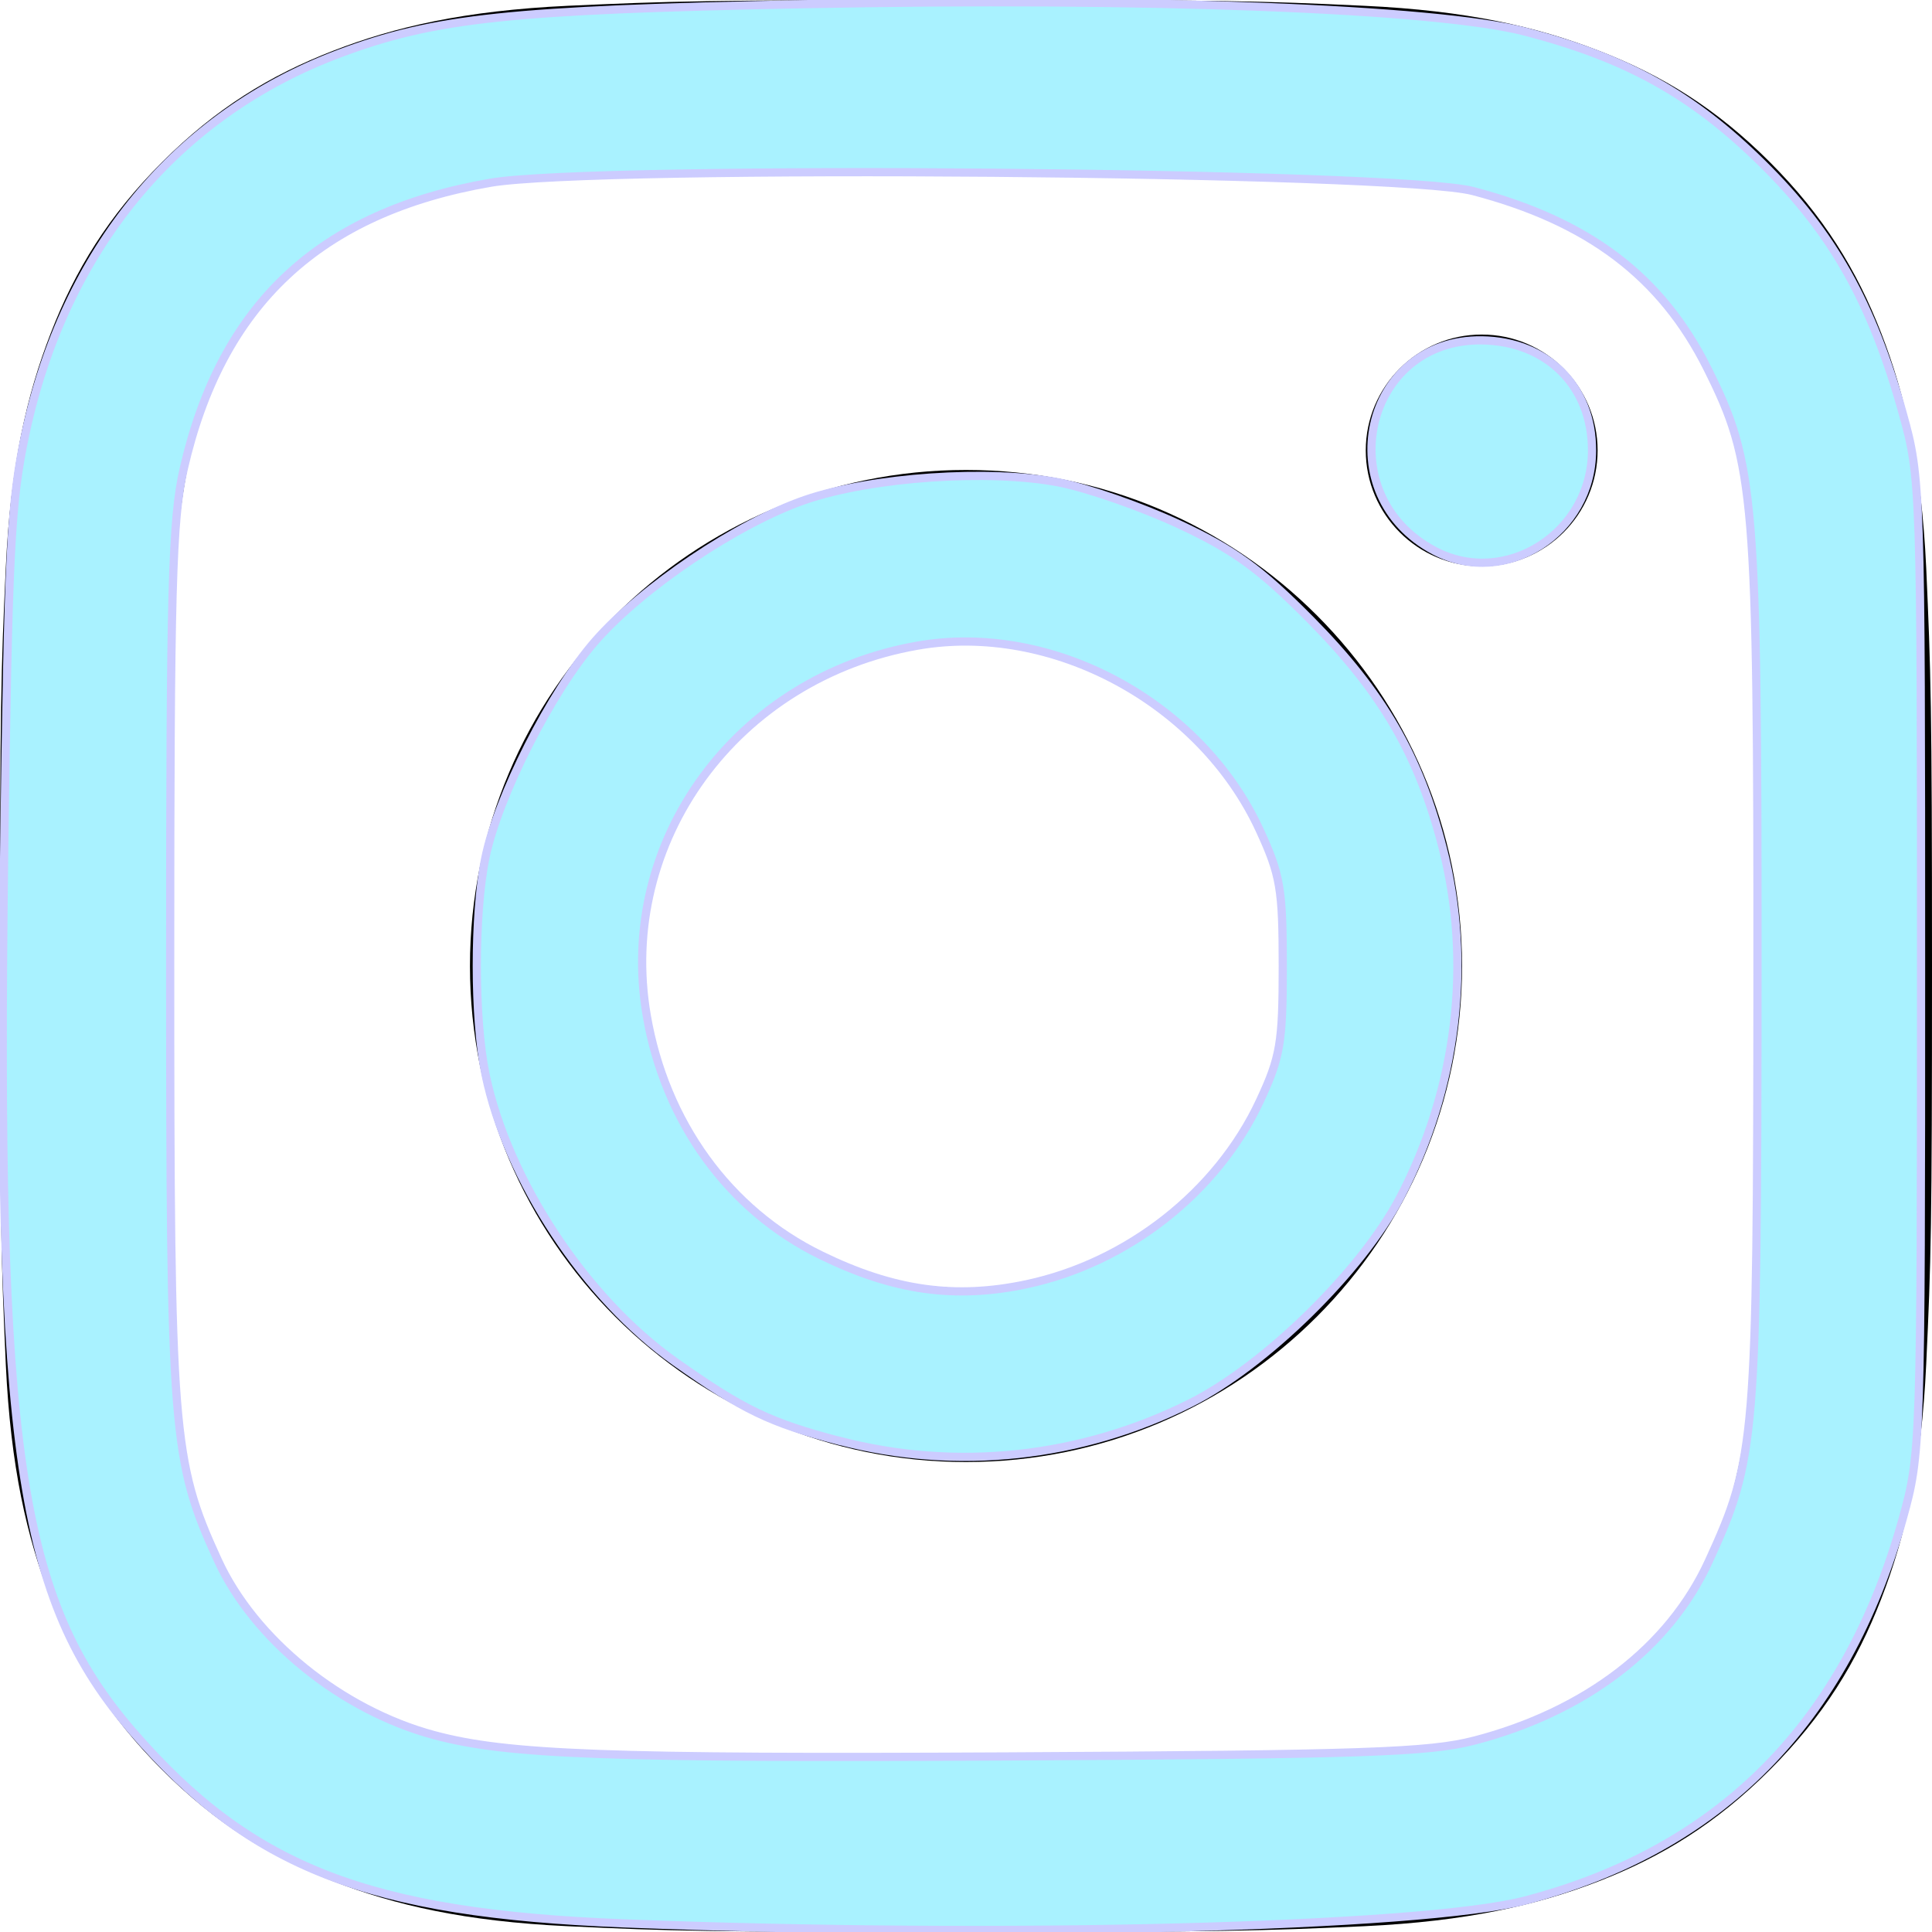 <?xml version="1.0" encoding="UTF-8" standalone="no"?>
<svg
   xmlns:dc="http://purl.org/dc/elements/1.1/"
   xmlns:cc="http://creativecommons.org/ns#"
   xmlns:rdf="http://www.w3.org/1999/02/22-rdf-syntax-ns#"
   xmlns:svg="http://www.w3.org/2000/svg"
   xmlns="http://www.w3.org/2000/svg"
   xmlns:sodipodi="http://sodipodi.sourceforge.net/DTD/sodipodi-0.dtd"
   xmlns:inkscape="http://www.inkscape.org/namespaces/inkscape"
   role="img"
   viewBox="0 0 24 24"
   version="1.1"
   id="svg6"
   sodipodi:docname="instagram.svg"
   inkscape:version="0.92.5 (2060ec1f9f, 2020-04-08)">
  <defs
     id="defs10" />
  <sodipodi:namedview
     pagecolor="#ffffff"
     bordercolor="#666666"
     borderopacity="1"
     objecttolerance="10"
     gridtolerance="10"
     guidetolerance="10"
     inkscape:pageopacity="0"
     inkscape:pageshadow="2"
     inkscape:window-width="852"
     inkscape:window-height="480"
     id="namedview8"
     showgrid="false"
     inkscape:zoom="9.8333333"
     inkscape:cx="12"
     inkscape:cy="12"
     inkscape:window-x="0"
     inkscape:window-y="27"
     inkscape:window-maximized="0"
     inkscape:current-layer="svg6" />
  <title
     id="title2">Instagram icon</title>
  <path
     d="M12 0C8.74 0 8.333.015 7.053.072 5.775.132 4.905.333 4.14.63c-.789.306-1.459.717-2.126 1.384S.935 3.35.63 4.14C.333 4.905.131 5.775.072 7.053.012 8.333 0 8.74 0 12s.015 3.667.072 4.947c.06 1.277.261 2.148.558 2.913.306.788.717 1.459 1.384 2.126.667.666 1.336 1.079 2.126 1.384.766.296 1.636.499 2.913.558C8.333 23.988 8.74 24 12 24s3.667-.015 4.947-.072c1.277-.06 2.148-.262 2.913-.558.788-.306 1.459-.718 2.126-1.384.666-.667 1.079-1.335 1.384-2.126.296-.765.499-1.636.558-2.913.06-1.28.072-1.687.072-4.947s-.015-3.667-.072-4.947c-.06-1.277-.262-2.149-.558-2.913-.306-.789-.718-1.459-1.384-2.126C21.319 1.347 20.651.935 19.86.63c-.765-.297-1.636-.499-2.913-.558C15.667.012 15.26 0 12 0zm0 2.16c3.203 0 3.585.016 4.85.071 1.17.055 1.805.249 2.227.415.562.217.96.477 1.382.896.419.42.679.819.896 1.381.164.422.36 1.057.413 2.227.057 1.266.07 1.646.07 4.85s-.015 3.585-.074 4.85c-.061 1.17-.256 1.805-.421 2.227-.224.562-.479.96-.899 1.382-.419.419-.824.679-1.38.896-.42.164-1.065.36-2.235.413-1.274.057-1.649.07-4.859.07-3.211 0-3.586-.015-4.859-.074-1.171-.061-1.816-.256-2.236-.421-.569-.224-.96-.479-1.379-.899-.421-.419-.69-.824-.9-1.38-.165-.42-.359-1.065-.42-2.235-.045-1.26-.061-1.649-.061-4.844 0-3.196.016-3.586.061-4.861.061-1.17.255-1.814.42-2.234.21-.57.479-.96.9-1.381.419-.419.81-.689 1.379-.898.42-.166 1.051-.361 2.221-.421 1.275-.045 1.65-.06 4.859-.06l.045.03zm0 3.678c-3.405 0-6.162 2.76-6.162 6.162 0 3.405 2.76 6.162 6.162 6.162 3.405 0 6.162-2.76 6.162-6.162 0-3.405-2.76-6.162-6.162-6.162zM12 16c-2.21 0-4-1.79-4-4s1.79-4 4-4 4 1.79 4 4-1.79 4-4 4zm7.846-10.405c0 .795-.646 1.44-1.44 1.44-.795 0-1.44-.646-1.44-1.44 0-.794.646-1.439 1.44-1.439.793-.001 1.44.645 1.44 1.439z"
     id="path4" />
  <path
     style="opacity:1;fill:#a9f2ff;fill-opacity:1;fill-rule:evenodd;stroke:#ccccff;stroke-width:0.102;stroke-opacity:1"
     d="M 10.426,17.899 C 9.561,17.672 9.231,17.513 8.388,16.917 7.272,16.127 6.302,14.656 6.03,13.342 5.888,12.654 5.887,11.351 6.029,10.658 6.184,9.898 6.849,8.587 7.395,7.963 7.98,7.294 9.163,6.499 10.001,6.21 c 0.826,-0.284 2.292,-0.385 3.157,-0.216 0.353,0.069 1.025,0.303 1.492,0.521 0.684,0.319 1.002,0.551 1.631,1.186 0.896,0.906 1.347,1.686 1.641,2.833 0.367,1.435 0.176,2.995 -0.53,4.344 -0.476,0.908 -1.675,2.084 -2.599,2.549 -1.362,0.685 -2.911,0.852 -4.366,0.471 z m 2.326,-1.946 c 1.253,-0.266 2.37,-1.143 2.898,-2.275 0.255,-0.546 0.285,-0.722 0.285,-1.678 0,-0.957 -0.03,-1.132 -0.287,-1.689 C 14.914,8.721 13.066,7.726 11.395,8.021 9.148,8.416 7.662,10.448 8.034,12.615 c 0.228,1.327 1.02,2.419 2.162,2.977 0.903,0.442 1.667,0.55 2.557,0.361 z"
     id="path822"
     inkscape:connector-curvature="0" />
  <path
     style="opacity:1;fill:#a9f2ff;fill-opacity:1;fill-rule:evenodd;stroke:#ccccff;stroke-width:0.102;stroke-opacity:1"
     d="M 7.749,23.893 C 4.571,23.769 3.111,23.199 1.652,21.514 0.224,19.864 -0.046,18.017 0.052,10.576 0.102,6.852 0.133,6.242 0.315,5.39 0.806,3.1 2.189,1.425 4.217,0.665 5.397,0.223 6.336,0.123 9.986,0.052 14.233,-0.031 17.847,0.106 18.948,0.393 20.211,0.722 21.025,1.175 21.895,2.034 22.768,2.895 23.254,3.76 23.637,5.136 23.86,5.935 23.864,6.052 23.864,12 c 0,5.948 -0.004,6.065 -0.227,6.864 -0.706,2.532 -2.262,4.107 -4.688,4.744 -1.274,0.334 -6.505,0.467 -11.2,0.285 z M 18.316,21.622 c 1.38,-0.36 2.421,-1.157 2.913,-2.232 0.582,-1.271 0.6,-1.49 0.603,-7.289 C 21.834,6.158 21.801,5.758 21.209,4.575 20.638,3.434 19.732,2.749 18.297,2.373 17.365,2.129 7.399,2.045 6.093,2.27 3.972,2.636 2.748,3.78 2.281,5.83 2.138,6.455 2.114,7.329 2.114,11.949 c 0,5.858 0.027,6.199 0.591,7.43 0.452,0.988 1.536,1.865 2.686,2.175 0.909,0.245 2.153,0.291 7.137,0.265 4.41,-0.023 5.228,-0.051 5.787,-0.197 z"
     id="path824"
     inkscape:connector-curvature="0" />
  <path
     style="opacity:1;fill:#a9f2ff;fill-opacity:1;fill-rule:evenodd;stroke:#ccccff;stroke-width:0.102;stroke-opacity:1"
     d="m 17.824,6.844 c -1.319,-0.691 -0.883,-2.638 0.586,-2.616 0.809,0.012 1.367,0.569 1.367,1.366 0,1.025 -1.072,1.712 -1.953,1.25 z"
     id="path826"
     inkscape:connector-curvature="0" />
</svg>
